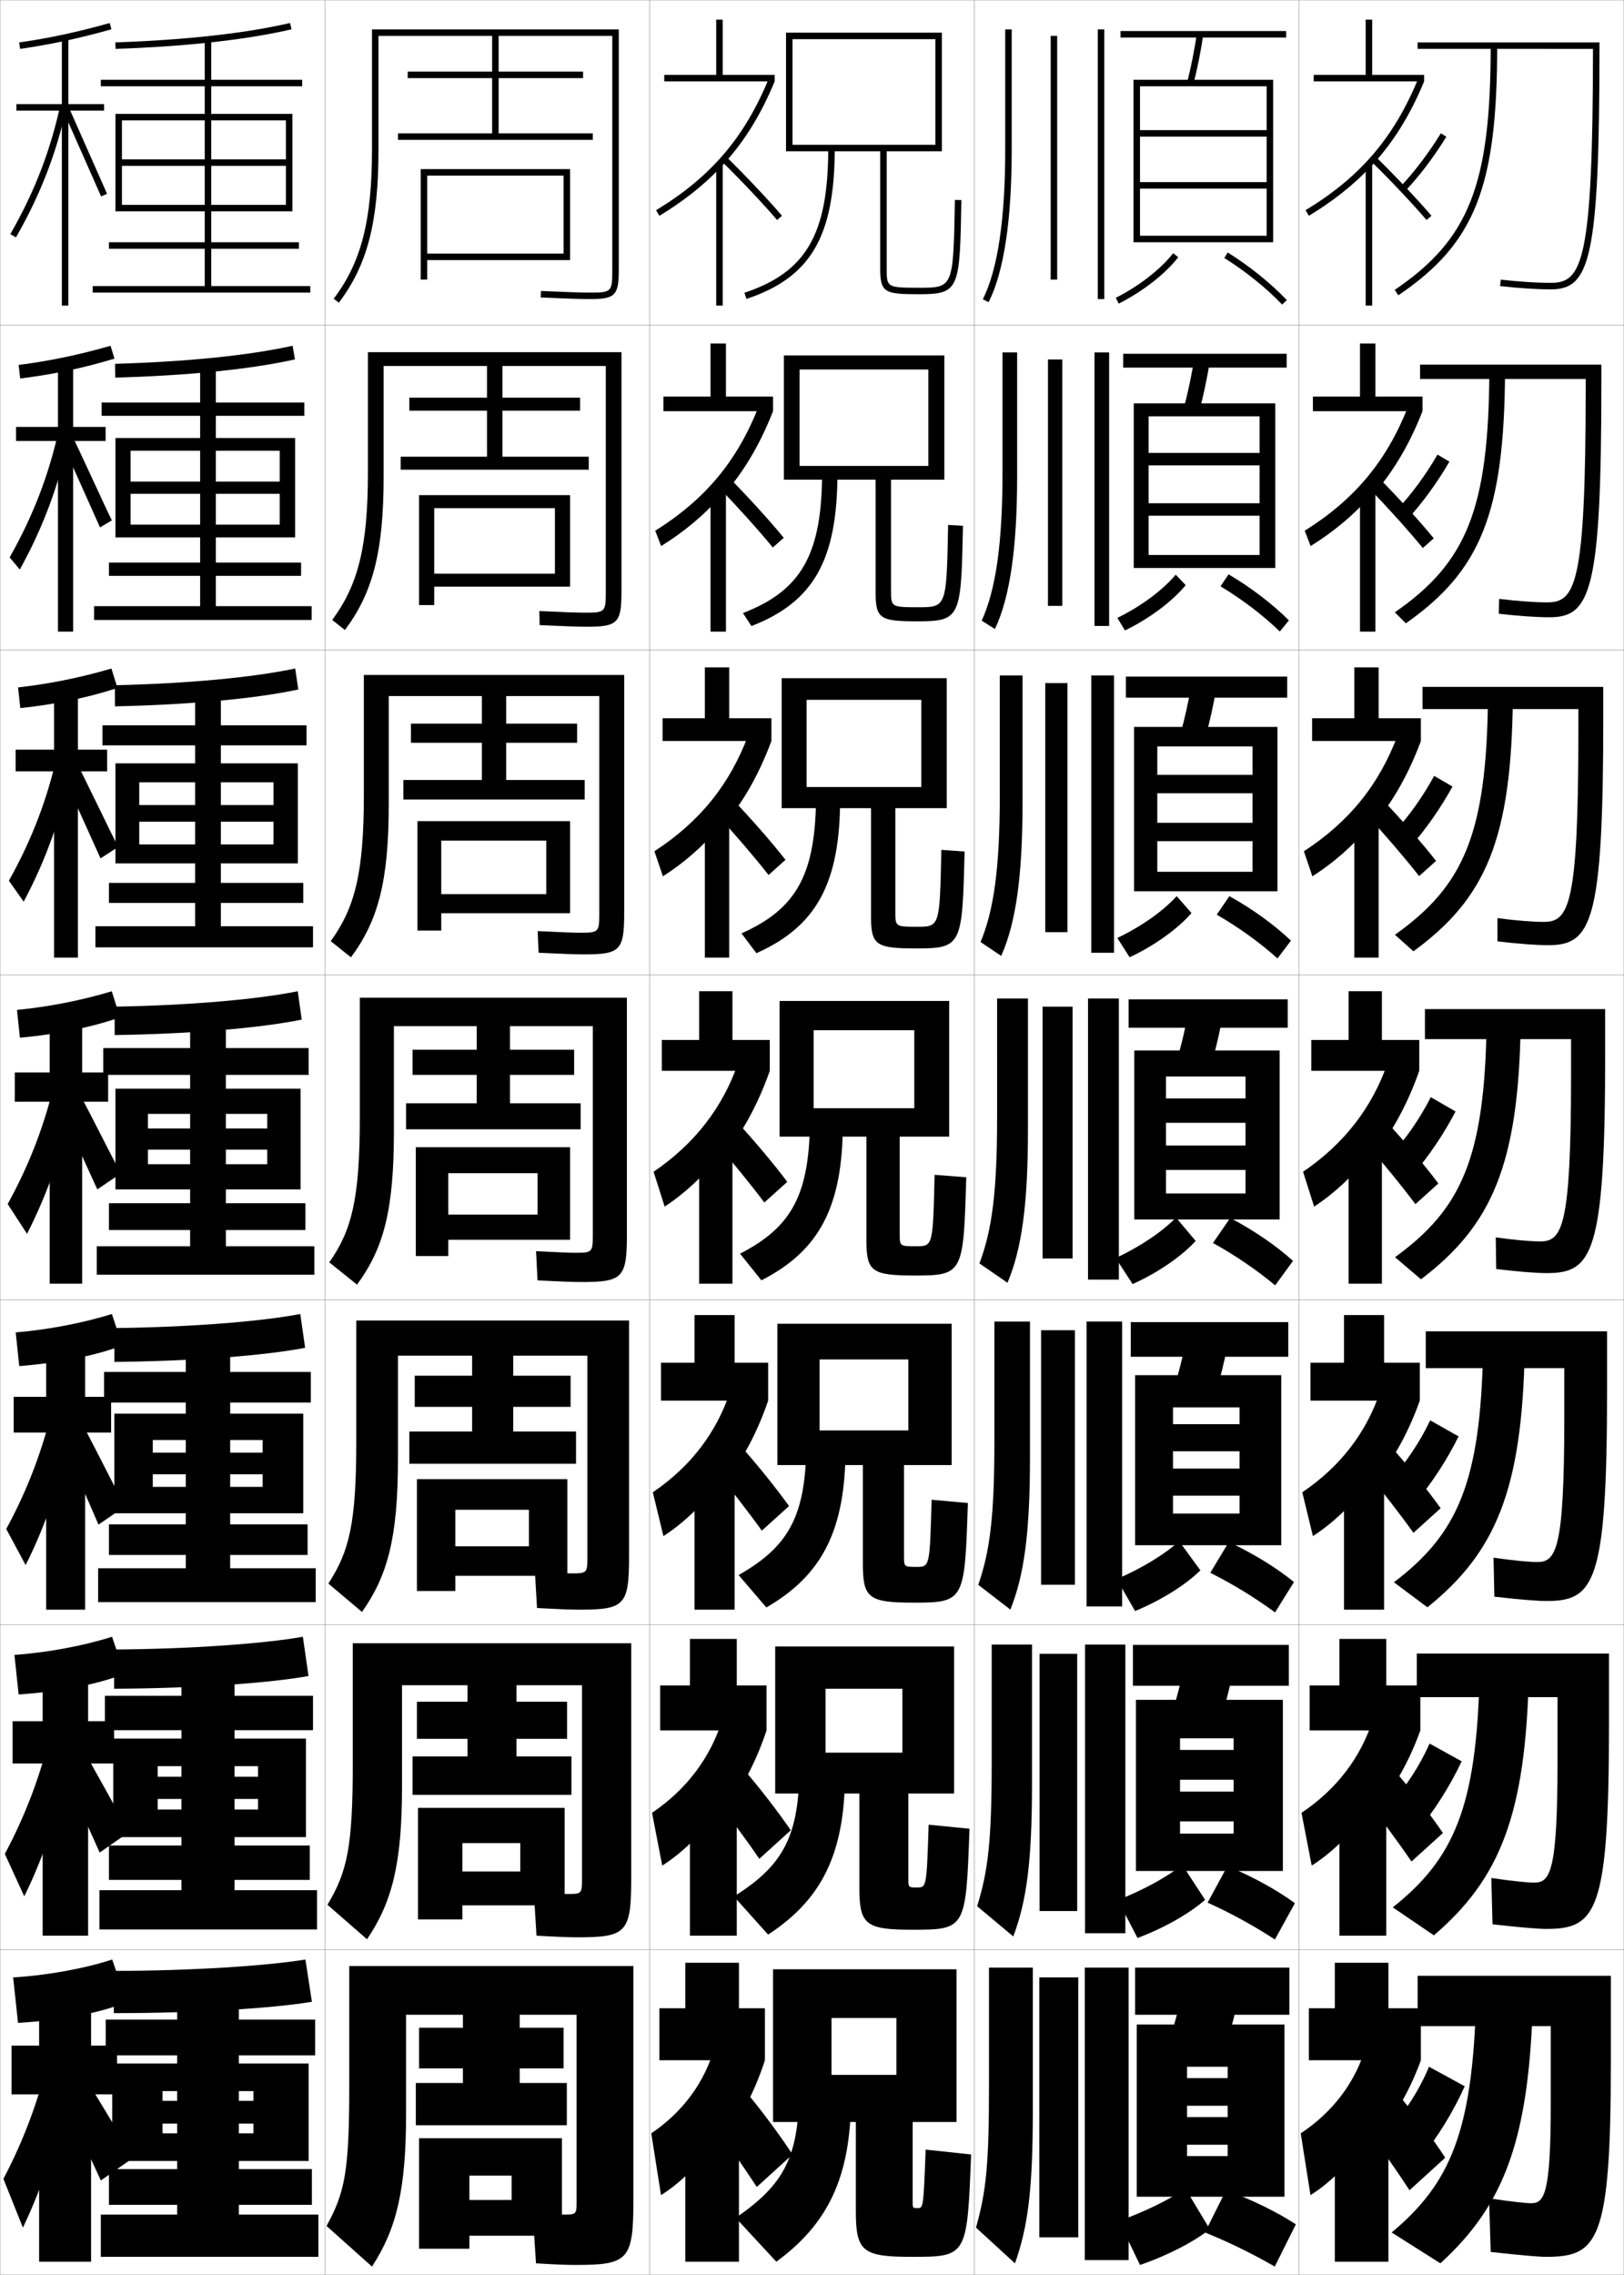 <?xml version="1.0" encoding="utf-8"?>
<!-- Generator: Adobe Illustrator 11 Build 225, SVG Export Plug-In . SVG Version: 6.0.0 Build 78)  -->
<!DOCTYPE svg PUBLIC "-//W3C//DTD SVG 1.0//EN"    "http://www.w3.org/TR/2001/REC-SVG-20010904/DTD/svg10.dtd">
<svg  xmlns="http://www.w3.org/2000/svg" xmlns:xlink="http://www.w3.org/1999/xlink" xmlns:a="http://ns.adobe.com/AdobeSVGViewerExtensions/3.0/"
	 width="500.1" height="700.1" viewBox="0 0 500.1 700.1"
	 overflow="visible" enable-background="new 0 0 500.1 700.1" xml:space="preserve">
		<g id="glyphs">
			<g>
				<rect x="0.05" y="0.05" fill="none" stroke="#999999" stroke-width="0.1" width="100" height="100"/> 
				<rect x="0.05" y="100.05" fill="none" stroke="#999999" stroke-width="0.1" width="100" height="100"/> 
				<rect x="0.05" y="200.05" fill="none" stroke="#999999" stroke-width="0.1" width="100" height="100"/> 
				<rect x="0.05" y="300.05" fill="none" stroke="#999999" stroke-width="0.1" width="100" height="100"/> 
				<rect x="0.05" y="400.05" fill="none" stroke="#999999" stroke-width="0.1" width="100" height="100"/> 
				<rect x="0.05" y="500.05" fill="none" stroke="#999999" stroke-width="0.1" width="100" height="100"/> 
				<rect x="0.05" y="600.05" fill="none" stroke="#999999" stroke-width="0.1" width="100" height="100"/> 
				<rect x="100.05" y="0.05" fill="none" stroke="#999999" stroke-width="0.1" width="100" height="100"/> 
				<rect x="100.05" y="100.05" fill="none" stroke="#999999" stroke-width="0.1" width="100" height="100"/> 
				<rect x="100.05" y="200.05" fill="none" stroke="#999999" stroke-width="0.1" width="100" height="100"/> 
				<rect x="100.05" y="300.05" fill="none" stroke="#999999" stroke-width="0.1" width="100" height="100"/> 
				<rect x="100.05" y="400.05" fill="none" stroke="#999999" stroke-width="0.1" width="100" height="100"/> 
				<rect x="100.05" y="500.05" fill="none" stroke="#999999" stroke-width="0.1" width="100" height="100"/> 
				<rect x="100.05" y="600.05" fill="none" stroke="#999999" stroke-width="0.1" width="100" height="100"/> 
				<rect x="200.05" y="0.05" fill="none" stroke="#999999" stroke-width="0.1" width="100" height="100"/> 
				<rect x="200.05" y="100.05" fill="none" stroke="#999999" stroke-width="0.1" width="100" height="100"/> 
				<rect x="200.05" y="200.05" fill="none" stroke="#999999" stroke-width="0.1" width="100" height="100"/> 
				<rect x="200.05" y="300.05" fill="none" stroke="#999999" stroke-width="0.1" width="100" height="100"/> 
				<rect x="200.05" y="400.05" fill="none" stroke="#999999" stroke-width="0.1" width="100" height="100"/> 
				<rect x="200.05" y="500.05" fill="none" stroke="#999999" stroke-width="0.1" width="100" height="100"/> 
				<rect x="200.05" y="600.05" fill="none" stroke="#999999" stroke-width="0.1" width="100" height="100"/> 
				<rect x="300.05" y="0.05" fill="none" stroke="#999999" stroke-width="0.1" width="100" height="100"/> 
				<rect x="300.05" y="100.05" fill="none" stroke="#999999" stroke-width="0.1" width="100" height="100"/> 
				<rect x="300.05" y="200.05" fill="none" stroke="#999999" stroke-width="0.1" width="100" height="100"/> 
				<rect x="300.05" y="300.05" fill="none" stroke="#999999" stroke-width="0.1" width="100" height="100"/> 
				<rect x="300.05" y="400.05" fill="none" stroke="#999999" stroke-width="0.1" width="100" height="100"/> 
				<rect x="300.05" y="500.05" fill="none" stroke="#999999" stroke-width="0.1" width="100" height="100"/> 
				<rect x="300.05" y="600.05" fill="none" stroke="#999999" stroke-width="0.1" width="100" height="100"/> 
				<rect x="400.05" y="0.05" fill="none" stroke="#999999" stroke-width="0.1" width="100" height="100"/> 
				<rect x="400.05" y="100.05" fill="none" stroke="#999999" stroke-width="0.1" width="100" height="100"/> 
				<rect x="400.05" y="200.05" fill="none" stroke="#999999" stroke-width="0.1" width="100" height="100"/> 
				<rect x="400.05" y="300.05" fill="none" stroke="#999999" stroke-width="0.1" width="100" height="100"/> 
				<rect x="400.05" y="400.05" fill="none" stroke="#999999" stroke-width="0.1" width="100" height="100"/> 
				<rect x="400.05" y="500.05" fill="none" stroke="#999999" stroke-width="0.1" width="100" height="100"/> 
				<rect x="400.05" y="600.05" fill="none" stroke="#999999" stroke-width="0.1" width="100" height="100"/> 
			</g>
			<path d="M151.55,11.05v11h-26v2h26v17h-29v2h60v-2h-29v-17h26v-2h-26v-11h35v72c0,6.804-0.196,7-7,7
				c-2.474,0-6.947-0.149-14.956-0.499l-0.088,1.998
				c8.04,0.351,12.54,0.501,15.044,0.501c7.906,0,9-1.094,9-9v-74h-76v37
				c0,21.828-3.308,34.695-11.797,45.896l1.594,1.207
				c8.781-11.585,12.203-24.792,12.203-47.104v-35H151.55z"/>
			<g>
				<path d="M149.966,112.633v9.75h-23.917v4h23.917v14.167h-26.583v4h57.917
					v-4h-26.583v-14.167h23.917v-4h-23.917v-9.75h31.833v69.5
					c0,6.214-0.21,6.417-6.417,6.417c-2.268,0-6.568-0.152-14.047-0.5l0.094,4.332
					c7.613,0.348,12.021,0.501,14.536,0.501c9.49,0,10.667-1.148,10.667-10.833
					v-73.667h-78.083v37c0,22.893-3.042,34.672-10.997,45.414l3.912,3.089
					c8.544-11.398,11.919-24.041,11.919-47.086v-34.167H149.966z"/>
				<path d="M148.383,214.216v8.5h-21.833v5.875h21.833v11.459h-24.167v6h55.833v-6h-24.167
					v-11.459h21.834v-5.875h-21.834v-8.5h28.667v67
					c0,5.624-0.223,5.833-5.833,5.833c-2.062,0-6.189-0.155-13.138-0.5l0.275,6.666
					c7.187,0.346,11.501,0.501,14.029,0.501c11.073,0,12.333-1.202,12.333-12.667
					v-73.333h-80.167v37c0,23.957-2.776,34.648-10.198,44.931l6.229,4.971
					c8.309-11.211,11.635-23.29,11.635-47.069v-33.333H148.383z"/>
				<path d="M146.8,315.8v7.25h-19.75v7.75h19.75v8.75h-21.75v8h53.75v-8h-21.75v-8.75h19.75v-7.75h-19.75v-7.25h25.5
					v64.5c0,5.035-0.236,5.25-5.25,5.25c-1.855,0-5.81-0.158-12.229-0.5l0.457,9
					c6.76,0.344,10.981,0.5,13.521,0.5c12.656,0,14-1.255,14-14.5v-73h-82.25v37
					c0,25.021-2.51,34.625-9.398,44.448l8.547,6.854
					c8.072-11.024,11.352-22.538,11.352-47.052v-32.5H146.8z"/>
			</g>
			<path d="M145.383,417.216v6.168h-17.667v9.582h17.667v7.584h-19.333v9.916h51.333
				v-9.916h-19.333v-7.584h17.667v-9.582h-17.667v-6.168h22.833v62.334
				c0,4.445-0.25,4.666-4.667,4.666c-1.65,0-5.597-0.16-11.486-0.5l0.638,11.168
				c6.333,0.341,10.462,0.5,13.014,0.5c13.908,0,15.334-1.311,15.334-16.334v-72.666h-84
				v37c0,25.436-2.131,34.018-8.6,43.965l10.365,8.736
				c7.884-11.178,11.067-22.877,11.067-47.035v-31.834H145.383z"/>
			<path d="M143.967,518.633v5.084h-15.584v11.416h15.584v5.417h-16.917v11.833h48.917
				v-11.833h-16.917v-5.417h15.584v-11.416h-15.584v-5.084h20.167v60.167
				c0,3.856-0.263,4.083-4.083,4.083c-1.444,0-5.384-0.164-10.743-0.5l0.819,13.334
				c5.906,0.339,9.943,0.5,12.507,0.5c15.16,0,16.667-1.364,16.667-18.167v-72.333h-85.75v37
				c0,25.851-1.751,33.41-7.8,43.482l12.183,10.618
				c7.696-11.33,10.784-23.216,10.784-47.018v-31.167H143.967z"/>
			<path d="M142.55,620.05v4h-13.5v12.5h13.5v4.5h-14.5v13h46.5v-13h-14.5v-4.5h13.5v-12.5h-13.5v-4h17.5v58
				c0,3.268-0.275,3.5-3.5,3.5c-1.238,0-5.172-0.168-10-0.5l1,15.5c5.479,0.337,9.424,0.5,12,0.5
				c16.411,0,18-1.419,18-20v-72h-87.5v37c0,26.266-1.372,32.803-7,43l14,12.5
				c7.509-11.482,10.5-23.555,10.5-47v-30.5H142.55z"/>
			<polygon points="131.55,78.05 131.55,80.05 175.55,80.05 175.55,52.05 
				129.55,52.05 129.55,86.05 131.55,86.05 131.55,54.05 173.55,54.05 
				173.55,78.05 "/>
			<g>
				<polygon points="175.549,180.55 175.549,152.383 129.049,152.383 129.049,186.216 
					133.716,186.216 133.716,156.383 170.883,156.383 170.883,176.55 133.716,176.55 
					133.716,180.55 "/>
				<polygon points="175.55,281.05 175.55,252.716 128.55,252.716 128.55,286.383 
					135.883,286.383 135.883,258.716 168.217,258.716 168.217,275.175 135.883,275.175 
					135.883,281.05 "/>
				<polygon points="175.55,381.55 175.55,353.05 128.05,353.05 128.05,386.55 
					138.05,386.55 138.05,361.05 165.55,361.05 165.55,373.8 138.05,373.8 
					138.05,381.55 "/>
			</g>
			<polygon points="174.716,484.966 174.716,455.216 128.383,455.216 128.383,489.634 
				140.216,489.634 140.216,464.634 162.883,464.634 162.883,475.884 140.216,475.884 
				140.216,484.966 "/>
			<polygon points="173.883,586.383 173.883,556.383 128.716,556.383 128.716,590.717 
				142.383,590.717 142.383,567.217 160.217,567.217 160.217,575.967 142.383,575.967 
				142.383,586.383 "/>
			<polygon points="173.05,688.05 173.05,658.05 129.05,658.05 129.05,692.05 
				144.55,692.05 144.55,669.55 157.55,669.55 157.55,677.05 144.55,677.05 
				144.55,688.05 "/>
			<g>
				<path d="M89.324,7.075l0.451,1.949c-13.962,3.23-32.194,5.258-54.19,6.024
					l-0.07-1.998C57.383,12.288,75.487,10.278,89.324,7.075z"/>
				<polygon points="65.05,88.05 65.05,76.55 92.05,76.55 92.05,74.55 
					65.05,74.55 65.05,26.55 93.05,26.55 93.05,24.55 65.05,24.55 
					65.05,12.05 63.05,12.05 63.05,24.55 31.05,24.55 31.05,26.55 
					63.05,26.55 63.05,74.55 33.55,74.55 33.55,76.55 63.05,76.55 
					63.05,88.05 28.55,88.05 28.55,90.05 95.55,90.05 95.55,88.05 "/>
				<polygon points="37.55,63.05 37.55,65.05 90.05,65.05 90.05,35.05 
					35.55,35.05 35.55,65.05 37.55,65.05 37.55,37.05 88.05,37.05 
					88.05,49.05 37.55,49.05 37.55,51.05 88.05,51.05 88.05,63.05 "/>
			</g>
			<g>
				<g>
					<path d="M90.111,106.404l0.71,4.208c-13.583,3.021-32.65,4.965-55.326,5.604
						l-0.059-4.249C57.579,111.331,76.637,109.395,90.111,106.404z"/>
					<polygon points="92.716,177.216 92.716,173.133 66.466,173.133 66.466,127.966 
						93.716,127.966 93.716,123.883 66.466,123.883 66.466,112.549 61.633,112.549 
						61.633,123.883 31.3,123.883 31.3,127.966 61.633,127.966 61.633,173.133 
						33.549,173.133 33.549,177.216 61.633,177.216 61.633,186.549 28.966,186.549 
						28.966,190.8 95.966,190.8 95.966,186.549 66.466,186.549 66.466,177.216 "/>
					<polygon points="40.216,161.466 40.216,165.383 90.883,165.383 90.883,134.8 
						35.55,134.8 35.55,165.383 40.216,165.383 40.216,138.716 86.133,138.716 
						86.133,148.216 40.216,148.216 40.216,151.966 86.133,151.966 86.133,161.466 "/>
				</g>
				<g>
					<path d="M90.899,205.733l0.968,6.466c-13.203,2.811-33.105,4.672-56.461,5.184
						l-0.047-6.5C57.775,210.375,77.787,208.513,90.899,205.733z"/>
					<polygon points="93.383,277.883 93.383,271.716 68.008,271.716 68.008,229.383 
						94.383,229.383 94.383,223.216 68.008,223.216 68.008,213.05 60.091,213.05 
						60.091,223.216 31.55,223.216 31.55,229.383 60.091,229.383 60.091,271.716 
						33.55,271.716 33.55,277.883 60.091,277.883 60.091,285.05 29.383,285.05 
						29.383,291.55 96.383,291.55 96.383,285.05 68.008,285.05 68.008,277.883 "/>
					<polygon points="42.883,259.883 42.883,265.717 91.716,265.717 91.716,234.925 
						35.55,234.925 35.55,265.717 42.883,265.717 42.883,240.758 84.216,240.758 
						84.216,247.758 42.883,247.758 42.883,252.883 84.216,252.883 84.216,259.883 "/>
				</g>
				<g>
					<path d="M91.687,305.062l1.227,8.725c-12.823,2.601-33.561,4.379-57.596,4.763
						l-0.035-8.75C57.972,309.419,78.938,307.63,91.687,305.062z"/>
					<polygon points="94.05,378.55 94.05,370.3 69.55,370.3 69.55,330.8 
						95.05,330.8 95.05,322.55 69.55,322.55 69.55,313.55 58.55,313.55 
						58.55,322.55 31.8,322.55 31.8,330.8 58.55,330.8 58.55,370.3 
						33.55,370.3 33.55,378.55 58.55,378.55 58.55,383.55 29.8,383.55 
						29.8,392.3 96.8,392.3 96.8,383.55 69.55,383.55 69.55,378.55 "/>
					<polygon points="45.55,358.3 45.55,366.05 92.55,366.05 92.55,335.05 
						35.55,335.05 35.55,366.05 45.55,366.05 45.55,342.8 82.3,342.8 
						82.3,347.3 45.55,347.3 45.55,353.8 82.3,353.8 82.3,358.3 "/>
				</g>
				<g>
					<path d="M92.475,404.392l1.484,10.4c-12.443,2.391-34.017,4.086-58.73,4.342
						l-0.023-10.418C58.168,408.462,80.088,406.747,92.475,404.392z"/>
					<polygon points="94.717,478.55 94.717,469.134 70.883,469.134 70.883,431.634 
						95.717,431.634 95.717,422.216 70.883,422.216 70.883,414.05 57.217,414.05 
						57.217,422.216 32.05,422.216 32.05,431.634 57.217,431.634 57.217,469.134 
						33.55,469.134 33.55,478.55 57.217,478.55 57.217,482.634 30.217,482.634 
						30.217,493.05 97.217,493.05 97.217,482.634 70.883,482.634 70.883,478.55 "/>
					<polygon points="47.05,457.591 47.05,465.716 93.383,465.716 93.383,435.05 
						35.217,435.05 35.217,465.716 47.05,465.716 47.05,443.175 80.883,443.175 
						80.883,447.05 47.05,447.05 47.05,453.716 80.883,453.716 80.883,457.591 "/>
				</g>
				<g>
					<path d="M93.262,503.721l1.742,12.075c-12.063,2.181-34.472,3.793-59.865,3.921
						l-0.012-12.084C58.364,507.506,81.238,505.863,93.262,503.721z"/>
					<polygon points="95.383,578.55 95.383,567.967 72.216,567.967 72.216,532.467 
						96.383,532.467 96.383,521.883 72.216,521.883 72.216,514.55 55.883,514.55 
						55.883,521.883 32.3,521.883 32.3,532.467 55.883,532.467 55.883,567.967 
						33.55,567.967 33.55,578.55 55.883,578.55 55.883,581.717 30.633,581.717 
						30.633,593.8 97.633,593.8 97.633,581.717 72.216,581.717 72.216,578.55 "/>
					<polygon points="48.55,556.883 48.55,565.383 94.217,565.383 94.217,535.05 
						34.883,535.05 34.883,565.383 48.55,565.383 48.55,543.55 79.466,543.55 
						79.466,546.8 48.55,546.8 48.55,553.633 79.466,553.633 79.466,556.883 "/>
				</g>
			</g>
			<g>
				<path d="M94.05,603.05c-11.662,1.931-35.49,3.5-59,3.5v13c26.073,0,49.316-1.529,61-3.5
					L94.05,603.05z"/>
				<polygon points="96.05,678.55 96.05,667.55 73.55,667.55 73.55,632.55 
					97.05,632.55 97.05,621.55 73.55,621.55 73.55,615.05 54.55,615.05 
					54.55,621.55 32.55,621.55 32.55,632.55 54.55,632.55 54.55,667.55 
					33.55,667.55 33.55,678.55 54.55,678.55 54.55,681.55 31.05,681.55 
					31.05,694.55 98.05,694.55 98.05,681.55 73.55,681.55 73.55,678.55 "/>
				<polygon points="78.05,653.55 78.05,656.55 50.05,656.55 50.05,665.05 
					95.05,665.05 95.05,635.05 34.55,635.05 34.55,665.05 50.05,665.05 
					50.05,643.55 78.05,643.55 78.05,646.55 50.05,646.55 50.05,653.55 "/>
			</g>
			<g>
				<g>
					<polygon points="222.55,23.05 222.55,6.05 220.55,6.05 220.55,23.05 
						204.55,23.05 204.55,25.05 238.55,25.05 238.55,23.05 "/>
					<path d="M221.55,51.879c7.118-7.418,12.557-16.081,17-26.829l-1.848-0.764
						c-7.502,18.143-17.87,30.228-34.671,40.408l1.037,1.711
						C210.31,62.018,216.371,57.275,221.55,51.879L221.55,51.879z"/>
					<path d="M222.351,49.765c5.809,5.682,12.616,12.89,16.939,17.936l1.52-1.301
						c-4.358-5.086-11.214-12.346-17.061-18.064L222.351,49.765z"/>
					<rect x="220.55" y="50.05" width="2" height="44"/> 
				</g>
				<g>
					<polygon points="223.549,122.05 223.549,105.716 218.799,105.716 218.799,122.05 
						204.299,122.05 204.299,126.549 238.049,126.549 238.049,122.05 "/>
					<path d="M221.356,153.904c7.036-7.572,12.432-16.49,16.693-27.355l-4.489-1.292
						c-6.579,16.627-16.348,28.407-31.783,38.077l1.827,4.712
						c6.875-4.262,12.894-9.265,17.752-14.701V153.904z"/>
					<path d="M221.533,150.214c5.619,5.775,12.219,13.108,16.45,18.279l3.367-2.986
						c-4.276-5.227-10.913-12.521-16.634-18.304L221.533,150.214z"/>
					<rect x="218.799" y="150.383" width="4.75" height="44"/> 
				</g>
				<g>
					<polygon points="224.55,221.05 224.55,205.383 217.05,205.383 217.05,221.05 
						204.05,221.05 204.05,228.05 237.55,228.05 237.55,221.05 "/>
					<path d="M221.163,255.93c6.955-7.725,12.307-16.898,16.387-27.88l-7.13-1.82
						c-5.656,15.112-14.826,26.587-28.896,35.746l2.617,7.713
						c6.508-4.137,12.485-9.4,17.022-14.876V255.93z"/>
					<path d="M220.716,250.664c5.429,5.868,11.823,13.327,15.96,18.623l5.213-4.671
						c-4.194-5.369-10.611-12.697-16.207-18.543L220.716,250.664z"/>
					<rect x="217.05" y="250.717" width="7.5" height="44"/> 
				</g>
				<g>
					<polygon points="225.55,320.05 225.55,305.05 215.3,305.05 215.3,320.05 
						203.8,320.05 203.8,329.55 237.05,329.55 237.05,320.05 "/>
					<path d="M220.97,357.956c6.873-7.879,12.182-17.308,16.08-28.406l-9.771-2.349
						c-4.732,13.597-13.303,24.768-26.008,33.415l3.407,10.715
						c6.141-4.012,12.076-9.536,16.292-15.051V357.956z"/>
					<path d="M219.899,351.114c5.238,5.961,11.426,13.545,15.471,18.967l7.06-6.356
						c-4.111-5.51-10.31-12.872-15.78-18.782L219.899,351.114z"/>
					<rect x="215.3" y="351.05" width="10.25" height="44"/> 
				</g>
				<g>
					<polygon points="226.216,419.383 226.216,404.717 213.883,404.717 213.883,419.383 
						203.549,419.383 203.549,431.05 236.549,431.05 236.549,419.383 "/>
					<path d="M220.33,459.82c6.982-7.982,12.414-17.621,16.22-28.771l-11.681-2.899
						c-4.162,12.655-12.136,23.163-23.838,31.11l3.271,13.477
						c5.95-3.808,12.031-9.572,16.028-15.034V459.82z"/>
					<path d="M219.616,451.759c5.047,6.055,11.028,13.764,14.98,19.312l8.374-7.571
						c-4.03-5.65-10.008-13.047-15.354-19.021L219.616,451.759z"/>
					<rect x="213.883" y="451.383" width="12.333" height="44"/> 
				</g>
				<g>
					<polygon points="226.883,518.717 226.883,504.383 212.466,504.383 212.466,518.717 
						203.3,518.717 203.3,532.55 236.05,532.55 236.05,518.717 "/>
					<path d="M219.69,561.686c7.09-8.087,12.646-17.936,16.36-29.136l-13.59-3.449
						c-3.592,11.713-10.968,21.557-21.669,28.805l3.136,16.238
						c5.76-3.604,11.986-9.607,15.764-15.017V561.686z"/>
					<path d="M219.333,552.404c4.857,6.148,10.631,13.982,14.49,19.656l9.687-8.786
						c-3.947-5.791-9.706-13.223-14.927-19.261L219.333,552.404z"/>
					<rect x="212.466" y="551.717" width="14.417" height="44"/> 
				</g>
				<g>
					<polygon points="235.55,634.05 235.55,618.05 227.55,618.05 227.55,604.05 
						211.05,604.05 211.05,618.05 203.05,618.05 203.05,634.05 "/>
					<path d="M219.05,663.55c7.199-8.19,12.878-18.249,16.5-29.5l-15.5-4
						c-3.021,10.771-9.801,19.952-19.5,26.5l3,19c5.569-3.399,11.94-9.644,15.5-15V663.55z"
						/>
					<path d="M219.05,653.05c4.666,6.241,10.233,14.201,14,20l11-10
						c-3.865-5.933-9.404-13.398-14.5-19.5L219.05,653.05z"/>
					<rect x="211.05" y="652.05" width="16.5" height="44"/> 
				</g>
			</g>
			<g>
				<path d="M263.55,653.05v27.5c0,12.274,2.07,14,17,14c17.246,0,17.272-0.008,18.5-31.5l-14-1.5
					c-0.682,17.955-0.719,18-2.5,18c-1.469,0-1.5-0.026-1.5-2v-24.5h13.5v-47h-56.5v47h18v-32h20v17.5h-20v14.5
					H263.55z"/>
				<path d="M246.05,643.05c0,20.729-4.611,29.286-19.5,39.5l12.512,13.5
					c15.832-11.577,22.988-26.013,22.988-50.5L246.05,643.05z"/>
			</g>
			<g>
				<path d="M264.633,551.967v28.916c0,11.433,1.896,13,16.333,13
					c16.453,0,16.479-0.279,17.584-31.08l-12.584-1.25
					c-0.619,19.299-0.65,19.33-3.582,19.33c-2.642,0-2.668-0.026-2.668-2.667
					v-26.249h14.084v-45.251h-55.083v45.251h15.5v-32.251h23.667v19.667h-23.667
					v12.584H264.633z"/>
				<path d="M246.172,543.3c0,21.697-4.875,30.771-20.175,40.342l10.532,11.732
					c16.496-10.749,23.688-24.877,23.688-49.824L246.172,543.3z"/>
			</g>
			<g>
				<path d="M265.717,450.883v30.334c0,10.591,1.723,12,15.666,12
					c15.659,0,15.687-0.551,16.667-30.661l-11.167-1
					c-0.558,20.643-0.583,20.661-4.665,20.661c-3.815,0-3.835-0.026-3.835-3.334v-28
					h14.667v-43.5h-53.667v43.5h13v-32.5h27.334v21.834h-27.334v10.666H265.717z"/>
				<path d="M248.294,443.55c0,22.665-5.137,32.256-20.85,41.184l8.552,9.966
					c17.16-9.921,24.386-23.741,24.386-49.149L248.294,443.55z"/>
			</g>
			<g>
				<g>
					<path d="M271.05,46.55v36c0,7.555,1.355,8,12,8c12.483,0,12.513-1.637,13-28.982
						l-2-0.035c-0.481,27.018-0.481,27.018-11,27.018c-10,0-10-0.112-10-6v-36h17v-36.5h-48v36.5h2
						v-34.5h44v32.5h-44v2H271.05z"/>
					<path d="M255.05,45.55c0,26.537-6.756,38.195-25.816,44.552l0.633,1.896
						c19.816-6.607,27.184-19.196,27.184-46.448H255.05z"/>
				</g>
				<g>
					<path d="M269.633,147.633v34.583c0,8.286,1.42,9,13,9
						c13.277,0,13.307-1.365,13.917-29.402l-4.584-0.273
						c-0.486,25.34-0.492,25.342-9.249,25.342c-8.329,0-8.334-0.083-8.334-5.333
						v-33.917h16.417v-38.25h-49.417v38.25h4.833v-33.917h39.667v29.667h-39.667v4.25H269.633z
						"/>
					<path d="M253.172,144.966c0,25.569-6.304,36.71-24.386,43.71l2.613,3.997
						c19.152-7.436,26.484-20.333,26.484-47.124L253.172,144.966z"/>
				</g>
				<g>
					<path d="M268.217,248.716v33.167c0,9.018,1.484,10,14,10
						c14.071,0,14.099-1.094,14.833-29.822l-7.167-0.512
						c-0.491,23.664-0.504,23.667-7.498,23.667c-6.659,0-6.668-0.055-6.668-4.667
						v-31.833h15.833v-40h-50.833v40h7.667v-33.333h35.333v26.833h-35.333v6.5H268.217z"/>
					<path d="M251.295,244.383c0,24.601-5.853,35.225-22.956,42.867l4.592,6.099
						c18.489-8.265,25.786-21.469,25.786-47.799L251.295,244.383z"/>
				</g>
				<g>
					<path d="M266.8,349.8v31.75c0,9.749,1.549,11,15,11c14.865,0,14.893-0.822,15.75-30.241
						l-9.75-0.75c-0.496,21.986-0.516,21.991-5.748,21.991c-4.988,0-5.002-0.026-5.002-4
						v-29.75h15.25v-41.75h-52.25v41.75h10.5v-32.75h31v24h-31v8.75H266.8z"/>
					<path d="M249.417,343.8c0,23.633-5.4,33.74-21.525,42.025l6.572,8.199
						c17.824-9.093,25.086-22.605,25.086-48.475L249.417,343.8z"/>
				</g>
			</g>
			<g>
				<rect x="345.05" y="9.55" width="51" height="2"/> 
				<path d="M365.581,25.302l1.938,0.496c1.211-4.732,2.199-9.671,3.02-15.099
					l-1.977-0.299C367.75,15.761,366.775,20.635,365.581,25.302z"/>
				<polygon points="390.05,40.05 351.05,40.05 351.05,42.05 390.05,42.05 
					390.05,56.05 351.05,56.05 351.05,58.05 390.05,58.05 390.05,72.55 
					351.05,72.55 351.05,74.55 392.05,74.55 392.05,24.55 349.05,24.55 
					349.05,74.55 351.05,74.55 351.05,26.55 390.05,26.55 "/>
				<path d="M343.599,91.657l0.902,1.785c7.422-3.752,14.276-9.088,18.336-14.276
					l-1.574-1.232C357.374,82.901,350.771,88.032,343.599,91.657z"/>
				<path d="M377.018,79.396c6.663,4.188,12.987,9.282,17.808,14.343l1.449-1.379
					c-4.932-5.178-11.393-10.383-18.192-14.657L377.018,79.396z"/>
			</g>
			<g>
				<rect x="345.883" y="108.883" width="50.333" height="4.25"/> 
				<path d="M369.273,126.673c1.331-4.928,2.428-10.103,3.35-15.833l-4.813-0.749
					c-0.915,5.673-2,10.794-3.317,15.667L369.273,126.673z"/>
				<polygon points="387.883,139.383 353.716,139.383 353.716,143.216 387.883,143.216 
					387.883,154.883 353.716,154.883 353.716,158.716 387.883,158.716 387.883,170.8 
					353.716,170.8 353.716,174.799 392.716,174.799 392.716,124.133 349.133,124.133 
					349.133,174.799 353.716,174.799 353.716,128.133 387.883,128.133 "/>
				<path d="M344.087,190.161l2.342,3.861c7.549-3.672,14.553-8.912,18.696-13.943
					l-3.067-3.217C358.049,181.621,351.382,186.582,344.087,190.161z"/>
				<path d="M375.853,180.443c6.688,4.029,13.188,8.98,18.257,13.908l2.797-3.428
					c-4.986-4.995-11.61-10.056-18.576-14.175L375.853,180.443z"/>
			</g>
			<g>
				<rect x="346.717" y="208.217" width="49.666" height="6.5"/> 
				<path d="M371.029,227.549c1.451-5.124,2.656-10.536,3.68-16.566l-7.651-1.199
					c-1.018,5.985-2.213,11.354-3.653,16.434L371.029,227.549z"/>
				<polygon points="385.716,238.466 356.383,238.466 356.383,244.133 385.716,244.133 
					385.716,253.216 356.383,253.216 356.383,258.883 385.716,258.883 385.716,268.3 
					356.383,268.3 356.383,274.3 393.383,274.3 393.383,223.717 349.217,223.717 
					349.217,274.3 356.383,274.3 356.383,229.716 385.716,229.716 "/>
				<path d="M344.075,288.664l3.782,5.938c7.675-3.591,14.829-8.736,19.057-13.61
					l-4.562-5.202C358.225,280.341,351.493,285.131,344.075,288.664z"/>
				<path d="M374.688,281.489c6.713,3.87,13.388,8.679,18.707,13.474l4.145-5.477
					c-5.041-4.812-11.829-9.729-18.96-13.693L374.688,281.489z"/>
			</g>
			<g>
				<g>
					<rect x="347.55" y="307.55" width="49" height="8.75"/> 
					<path d="M372.784,328.424c1.572-5.319,2.885-10.968,4.01-17.3l-10.488-1.648
						c-1.121,6.297-2.427,11.913-3.99,17.2L372.784,328.424z"/>
					<polygon points="383.55,338.05 359.05,338.05 359.05,345.55 383.55,345.55 
						383.55,352.55 359.05,352.55 359.05,360.05 383.55,360.05 383.55,367.3 
						359.05,367.3 359.05,375.3 394.05,375.3 394.05,323.3 349.3,323.3 
						349.3,375.3 359.05,375.3 359.05,331.3 383.55,331.3 "/>
					<path d="M343.563,387.167l5.223,8.015c7.801-3.511,15.105-8.56,19.416-13.276
						l-6.055-7.187C357.899,379.062,351.104,383.681,343.563,387.167z"/>
					<path d="M373.522,382.535c6.738,3.711,13.588,8.377,19.156,13.039l5.492-7.526
						c-5.096-4.629-12.047-9.402-19.344-13.211L373.522,382.535z"/>
				</g>
				<g>
					<rect x="348.216" y="406.884" width="48.5" height="10.666"/> 
					<path d="M374.206,429.3c1.692-5.516,3.113-11.4,4.34-18.033l-12.658-2.1
						c-1.225,6.609-2.641,12.473-4.328,17.967L374.206,429.3z"/>
					<polygon points="381.716,438.3 361.216,438.3 361.216,446.634 381.716,446.634 
						381.716,451.966 361.216,451.966 361.216,460.3 381.716,460.3 381.716,465.8 
						361.216,465.8 361.216,475.55 394.55,475.55 394.55,423.216 349.55,423.216 
						349.55,475.55 361.216,475.55 361.216,433.134 381.716,433.134 "/>
					<path d="M343.892,485.962l5.648,9.842c8.064-3.317,15.644-8.108,20.111-12.518
						l-6.537-8.957C358.675,478.327,351.69,482.63,343.892,485.962z"/>
					<path d="M372.698,484.04c6.887,3.435,14.029,7.811,19.938,12.193l5.828-9.352
						c-5.242-4.299-12.475-8.775-20.062-12.307L372.698,484.04z"/>
				</g>
				<g>
					<rect x="348.883" y="506.217" width="48" height="12.583"/> 
					<path d="M375.628,530.175c1.812-5.712,3.342-11.833,4.67-18.767l-14.829-2.55
						c-1.327,6.923-2.854,13.033-4.664,18.733L375.628,530.175z"/>
					<polygon points="379.883,538.55 363.383,538.55 363.383,547.717 379.883,547.717 
						379.883,551.383 363.383,551.383 363.383,560.55 379.883,560.55 379.883,564.3 
						363.383,564.3 363.383,575.8 395.05,575.8 395.05,523.133 349.8,523.133 
						349.8,575.8 363.383,575.8 363.383,534.967 379.883,534.967 "/>
					<path d="M344.221,584.756l6.074,11.671c8.326-3.125,16.181-7.658,20.806-11.759
						l-7.019-10.729C359.449,577.592,352.276,581.58,344.221,584.756z"/>
					<path d="M371.874,585.545c7.036,3.158,14.471,7.244,20.719,11.347l6.164-11.176
						c-5.388-3.968-12.903-8.149-20.781-11.403L371.874,585.545z"/>
				</g>
			</g>
			<g>
				<rect x="349.55" y="605.55" width="47.5" height="14.5"/> 
				<path d="M377.05,631.05c1.933-5.907,3.57-12.265,5-19.5l-17-3
					c-1.43,7.235-3.067,13.593-5,19.5L377.05,631.05z"/>
				<polygon points="395.55,676.05 395.55,623.05 350.05,623.05 350.05,676.05 
					365.55,676.05 365.55,636.05 378.05,636.05 378.05,639.55 365.55,639.55 
					365.55,648.05 378.05,648.05 378.05,651.55 365.55,651.55 365.55,660.05 
					378.05,660.05 378.05,663.55 365.55,663.55 365.55,676.05 "/>
				<path d="M344.55,683.55l6.5,13.5c8.588-2.933,16.718-7.208,21.5-11l-7.5-12.5
					C360.224,676.857,352.862,680.529,344.55,683.55z"/>
				<path d="M371.05,687.05c7.185,2.882,14.912,6.678,21.5,10.5l6.5-13
					c-5.534-3.637-13.331-7.522-21.5-10.5L371.05,687.05z"/>
			</g>
			<g>
				<path d="M309.55,9.05v37c0,21.46-2.319,36.953-6.894,46.051l1.787,0.898
					c4.716-9.379,7.106-25.175,7.106-46.949v-37H309.55z"/>
				<rect x="323.55" y="11.05" width="2" height="75"/> 
				<rect x="338.05" y="9.05" width="2" height="83"/> 
			</g>
			<g>
				<g>
					<path d="M308.716,145.383c0,21.938-2.08,36.199-6.411,45.626l4.073,2.582
						c4.591-9.674,6.839-24.724,6.839-46.958v-38.167h-4.501V145.383z"/>
					<rect x="322.717" y="110.633" width="4.416" height="75.833"/> 
					<rect x="337.05" y="108.466" width="4.5" height="84.167"/> 
				</g>
				<g>
					<path d="M307.883,244.716c0,22.415-1.841,35.444-5.929,45.201l6.358,4.266
						c4.466-9.969,6.571-24.273,6.571-46.966v-39.333h-7.001V244.716z"/>
					<rect x="321.884" y="210.216" width="6.832" height="76.667"/> 
					<rect x="336.05" y="207.883" width="7" height="85.334"/> 
				</g>
				<g>
					<path d="M307.05,344.05c0,22.893-1.602,34.689-5.447,44.775l8.645,5.949
						c4.34-10.264,6.303-23.822,6.303-46.975v-40.5h-9.5V344.05z"/>
					<rect x="321.05" y="309.8" width="9.25" height="77.5"/> 
					<rect x="335.05" y="307.3" width="9.5" height="86.5"/> 
				</g>
				<g>
					<path d="M306.216,443.384c0,23.369-1.361,33.935-4.965,44.35l9.889,7.633
						c4.215-10.559,6.035-23.371,6.035-46.982v-41.668h-10.959V443.384z"/>
					<rect x="320.591" y="409.384" width="10.418" height="78.332"/> 
					<rect x="334.591" y="406.716" width="10.959" height="87.668"/> 
				</g>
				<g>
					<path d="M305.383,542.717c0,23.848-1.122,33.181-4.482,43.925l11.132,9.316
						c4.09-10.854,5.768-22.921,5.768-46.991v-42.834h-12.417V542.717z"/>
					<rect x="320.133" y="508.967" width="11.584" height="79.166"/> 
					<rect x="334.133" y="506.133" width="12.417" height="88.834"/> 
				</g>
			</g>
			<g>
				<path d="M304.55,642.05c0,24.325-0.883,32.427-4,43.5l12,11c3.965-11.149,5.5-22.47,5.5-47
					v-44h-13.5V642.05z"/>
				<rect x="320.05" y="608.55" width="12" height="80"/> 
				<rect x="334.05" y="605.55" width="13.5" height="90"/> 
			</g>
			<g>
				<g>
					<polygon points="422.55,23.05 422.55,6.05 420.55,6.05 420.55,23.05 
						404.55,23.05 404.55,25.05 438.55,25.05 438.55,23.05 "/>
					<path d="M421.55,51.879c7.118-7.418,12.557-16.081,17-26.829l-1.848-0.764
						c-7.502,18.143-17.87,30.228-34.671,40.408l1.037,1.711
						C410.31,62.018,416.371,57.275,421.55,51.879L421.55,51.879z"/>
					<path d="M422.351,49.765c5.809,5.682,12.616,12.89,16.939,17.936l1.52-1.301
						c-4.358-5.086-11.214-12.346-17.061-18.064L422.351,49.765z"/>
					<rect x="420.55" y="50.05" width="2" height="44"/> 
					<path d="M431.325,57.36l1.449,1.379c4.317-4.542,8.802-10.46,12.627-16.665
						l-1.703-1.049C439.944,47.115,435.55,52.917,431.325,57.36z"/>
				</g>
				<g>
					<polygon points="423.55,122.05 423.55,105.716 418.8,105.716 418.8,122.05 
						404.3,122.05 404.3,126.549 438.05,126.549 438.05,122.05 "/>
					<path d="M421.356,153.904c7.036-7.572,12.432-16.49,16.693-27.355l-4.489-1.292
						c-6.578,16.627-16.348,28.407-31.783,38.077l1.827,4.712
						c6.875-4.262,12.895-9.265,17.752-14.701V153.904z"/>
					<path d="M421.7,150.381c5.618,5.775,12.219,13.108,16.45,18.279l3.365-2.986
						c-4.275-5.228-10.912-12.521-16.634-18.304L421.7,150.381z"/>
					<rect x="418.8" y="150.383" width="4.75" height="44"/> 
					<path d="M430.355,156.683l3.215,2.942c4.47-4.854,8.999-11.078,12.772-17.555
						l-3.676-2.166C439.067,146.118,434.672,152.113,430.355,156.683z"/>
				</g>
				<g>
					<polygon points="424.55,221.05 424.55,205.383 417.05,205.383 417.05,221.05 
						404.05,221.05 404.05,228.05 437.55,228.05 437.55,221.05 "/>
					<path d="M421.163,255.93c6.955-7.725,12.307-16.898,16.387-27.88l-7.13-1.82
						c-5.656,15.112-14.825,26.587-28.896,35.746l2.617,7.713
						c6.507-4.137,12.484-9.4,17.021-14.876V255.93z"/>
					<path d="M421.05,250.998c5.429,5.868,11.822,13.327,15.96,18.623l5.213-4.671
						c-4.193-5.368-10.61-12.696-16.207-18.542L421.05,250.998z"/>
					<rect x="417.05" y="250.717" width="7.5" height="44"/> 
					<path d="M429.387,256.005l4.979,4.504c4.622-5.165,9.197-11.694,12.918-18.443
						l-5.648-3.283C438.191,245.121,433.795,251.311,429.387,256.005z"/>
				</g>
				<g>
					<polygon points="425.55,320.05 425.55,305.05 415.3,305.05 415.3,320.05 
						403.8,320.05 403.8,329.55 437.05,329.55 437.05,320.05 "/>
					<path d="M420.97,357.956c6.873-7.879,12.182-17.308,16.08-28.406l-9.771-2.349
						c-4.732,13.597-13.303,24.768-26.008,33.415l3.407,10.715
						c6.141-4.012,12.076-9.536,16.292-15.051V357.956z"/>
					<path d="M420.399,351.614c5.238,5.961,11.426,13.545,15.471,18.967l7.06-6.356
						c-4.111-5.51-10.31-12.872-15.78-18.782L420.399,351.614z"/>
					<rect x="415.3" y="351.05" width="10.25" height="44"/> 
					<path d="M428.418,355.328l6.744,6.066c4.774-5.477,9.396-12.312,13.063-19.333
						l-7.621-4.4C437.315,344.123,432.917,350.508,428.418,355.328z"/>
				</g>
				<g>
					<polygon points="426.217,419.383 426.217,404.717 413.883,404.717 413.883,419.383 
						403.55,419.383 403.55,431.05 437.216,431.05 437.216,419.383 "/>
					<path d="M420.329,459.82c7.345-8.056,12.966-17.708,16.887-28.771l-12.181-2.899
						c-4.204,12.649-12.237,23.163-24.005,31.11l3.271,13.477
						c5.95-3.808,12.03-9.572,16.027-15.034V459.82z"/>
					<path d="M420.283,452.426c5.047,6.055,11.028,13.764,14.979,19.312l8.373-7.571
						c-4.028-5.65-10.008-13.048-15.353-19.021L420.283,452.426z"/>
					<rect x="413.883" y="451.383" width="12.334" height="44"/> 
					<path d="M428.295,455.235l7.663,7.044c4.926-5.788,9.593-12.928,13.209-20.222
						l-8.748-4.934C437.285,443.71,432.886,450.289,428.295,455.235z"/>
				</g>
				<g>
					<polygon points="426.883,518.717 426.883,504.383 412.467,504.383 412.467,518.717 
						403.3,518.717 403.3,532.55 437.383,532.55 437.383,518.717 "/>
					<path d="M419.689,561.686c7.816-8.232,13.75-18.11,17.693-29.136l-14.59-3.449
						c-3.676,11.7-11.173,21.557-22.003,28.805l3.136,16.238
						c5.76-3.604,11.985-9.607,15.764-15.017V561.686z"/>
					<path d="M420.166,553.238c4.857,6.147,10.631,13.982,14.49,19.655l9.687-8.785
						c-3.947-5.792-9.706-13.224-14.927-19.261L420.166,553.238z"/>
					<rect x="412.467" y="551.717" width="14.416" height="44"/> 
					<path d="M428.173,555.143l8.581,8.022c5.078-6.1,9.791-13.546,13.354-21.111
						l-9.874-5.467C437.256,543.298,432.854,550.071,428.173,555.143z"/>
				</g>
				<g>
					<polygon points="437.55,634.05 437.55,618.05 427.55,618.05 427.55,604.05 
						411.05,604.05 411.05,618.05 403.05,618.05 403.05,634.05 "/>
					<path d="M419.05,663.55c8.288-8.409,14.534-18.511,18.5-29.5l-17-4
						c-3.147,10.753-10.107,19.952-20,26.5l3,19c5.569-3.399,11.94-9.644,15.5-15V663.55z"/>
					<path d="M420.05,654.05c4.666,6.241,10.233,14.201,14,20l11-10
						c-3.865-5.933-9.404-13.398-14.5-19.5L420.05,654.05z"/>
					<rect x="411.05" y="652.05" width="16.5" height="44"/> 
					<path d="M440.05,636.05c-2.824,6.835-7.227,13.803-12,19l9.5,9
						c5.23-6.411,9.988-14.162,13.5-22L440.05,636.05z"/>
				</g>
			</g>
			<g>
				<path d="M5.909,13.06l0.281,1.98c9.268-1.313,18.207-3.229,28.131-6.027
					l-0.543-1.926C23.942,9.861,15.087,11.759,5.909,13.06z"/>
				<polygon points="32.05,32.05 21.05,32.05 21.05,11.55 19.05,11.55 
					19.05,32.05 5.05,32.05 5.05,34.05 19.05,34.05 19.05,94.05 
					21.05,94.05 21.05,34.05 32.05,34.05 "/>
				<path d="M3.183,72.052l1.734,0.996c7.52-13.104,12.479-25.905,15.609-40.285
					l-1.953-0.426C15.487,46.511,10.597,59.131,3.183,72.052z"/>
				<polygon points="19.638,34.459 31.133,60.448 32.967,59.651 21.462,33.641 "/>
			</g>
			<g>
				<path d="M35.248,110.373l-1.205-3.959c-9.582,2.766-18.91,4.71-28.308,5.894
					l0.487,4.171C16.398,115.24,25.922,113.197,35.248,110.373z"/>
				<polygon points="32.519,131.383 22.519,131.383 22.519,111.883 17.853,111.883 
					17.853,131.383 4.936,131.383 4.936,135.716 17.853,135.716 17.853,194.383 
					22.519,194.383 22.519,135.716 32.519,135.716 "/>
				<path d="M2.963,171.552l3.142,3.721c7.212-13.035,12.12-26.229,15.229-41.045
					l-3.211-2.021C15.029,146.231,10.176,158.822,2.963,171.552z"/>
				<path d="M18.883,135.821c0.812,1.58,11.156,24.822,11.913,26.491l3.654-2.177
					c-0.874-1.488-11.425-24.751-12.504-26.509L18.883,135.821z"/>
			</g>
			<g>
				<path d="M36.175,211.733l-1.867-5.992c-9.328,2.757-19.129,4.748-28.747,5.815
					l0.693,6.362C17.339,216.753,27.446,214.581,36.175,211.733z"/>
				<polygon points="32.988,230.717 23.988,230.717 23.988,212.216 16.654,212.216 
					16.654,230.717 4.821,230.717 4.821,237.383 16.654,237.383 16.654,294.716 
					23.988,294.716 23.988,237.383 32.988,237.383 "/>
				<path d="M2.743,271.051l4.549,6.445c6.904-12.966,11.761-26.554,14.847-41.805
					l-4.469-3.617C14.571,245.951,9.755,258.512,2.743,271.051z"/>
				<path d="M18.629,237.182c1.625,3.159,10.815,23.654,12.329,26.993l5.475-3.557
					c-1.748-2.977-11.345-23.492-13.503-27.007L18.629,237.182z"/>
			</g>
			<g>
				<path d="M476.05,694.55c16.005,0,20-4.55,20-60v-26.5h-59.5v15.5h41v24c0,27.698-2.029,30.5-6,30.5
					c-1.645,0-5.656-0.43-13-1.5l0.5,16.5C468.975,694.138,474.069,694.55,476.05,694.55z"/>
				<path d="M454.55,615.55c-1.097,40.53-8.002,56.503-26,71.5l15,9.5
					c19.492-17.785,27.336-37.743,28.5-81H454.55z"/>
			</g>
			<g>
				<path d="M479.633,522.3v19.666c-0.006,34.092-2.261,37.417-7.167,37.417
					c-2.074,0-6.434-0.434-13.23-1.416l0.379,14.248
					c8.958,1.008,14.151,1.418,16.519,1.418c15.347,0,19.334-4.911,19.334-62.5v-22.25
					h-59.167v13.417H479.633z"/>
				<path d="M455.633,515.3c-0.927,40.991-7.984,56.784-26.734,71.702l12.661,8.603
					c20.232-17.353,28.254-36.848,29.24-80.305H455.633z"/>
			</g>
			<g>
				<path d="M481.717,421.05v15.333c-0.012,40.485-2.493,44.334-8.334,44.334
					c-2.505,0-7.211-0.438-13.462-1.332l0.258,11.996
					c7.992,0.927,13.284,1.336,16.038,1.336c14.688,0,18.666-5.272,18.666-65v-18
					h-55.833v11.333H481.717z"/>
				<path d="M456.717,415.05c-0.758,41.452-7.967,57.066-27.471,71.905l10.324,7.704
					c20.973-16.92,29.172-35.952,29.979-79.609H456.717z"/>
			</g>
			<g>
				<g>
					<path d="M490.548,15.05L490.548,15.05c-0.034,66.058-3.417,72-12.998,72
						c-4.228,0-9.836-0.362-15.387-0.994l-0.227,1.988
						c5.623,0.639,11.312,1.006,15.613,1.006c11.984,0,15-8.828,15-75v-1h-56v2H490.548z"/>
					<path d="M459.05,14.05c0,42.789-6.631,59.65-29.561,75.172l1.121,1.656
						c23.611-15.983,30.439-33.216,30.439-76.828H459.05z"/>
				</g>
				<g>
					<path d="M488.299,116.633v3.667c-0.029,59.665-3.187,65.083-11.833,65.083
						c-3.797,0-9.22-0.389-14.822-1.078l-0.104,4.573
						c6.09,0.708,11.68,1.088,15.594,1.088c12.667,0,16-7.764,16-72.5v-5.25h-55.833
						v4.417H488.299z"/>
					<path d="M458.633,114.3c-0.196,42.497-7.07,58.883-29.108,74.15l3.409,3.374
						c22.979-16.151,30.323-33.83,30.532-77.523H458.633z"/>
				</g>
				<g>
					<path d="M486.049,218.216v7.333c-0.022,53.271-2.955,58.167-10.666,58.167
						c-3.366,0-8.604-0.416-14.258-1.163l0.016,7.159
						c6.559,0.777,12.049,1.171,15.576,1.171c13.349,0,17-6.699,17-70v-9.5h-55.667v6.833
						H486.049z"/>
					<path d="M458.217,214.55c-0.393,42.205-7.51,58.116-28.657,73.129l5.697,5.09
						c22.346-16.319,30.207-34.443,30.626-78.219H458.217z"/>
				</g>
				<g>
					<path d="M483.8,319.8v11c-0.017,46.878-2.725,51.25-9.5,51.25
						c-2.936,0-7.989-0.442-13.693-1.247l0.137,9.744
						c7.025,0.846,12.416,1.253,15.557,1.253c14.031,0,18-5.634,18-67.5v-13.75h-55.5v9.25
						H483.8z"/>
					<path d="M457.8,314.8c-0.588,41.913-7.949,57.349-28.205,72.107l7.985,6.807
						c21.713-16.487,30.091-35.057,30.72-78.914H457.8z"/>
				</g>
			</g>
			<g>
				<path d="M36.944,313.094l-2.529-8.025c-9.074,2.749-19.348,4.786-29.186,5.736
					l0.898,8.553C18.122,318.267,28.813,315.966,36.944,313.094z"/>
				<polygon points="33.3,330.05 25.3,330.05 25.3,312.55 15.3,312.55 
					15.3,330.05 4.55,330.05 4.55,339.05 15.3,339.05 15.3,395.05 
					25.3,395.05 25.3,339.05 33.3,339.05 "/>
				<path d="M2.366,370.551l5.956,9.17c6.597-12.896,11.401-26.878,14.466-42.564
					l-5.727-5.213C13.956,345.671,9.177,358.203,2.366,370.551z"/>
				<path d="M17.217,338.544c2.438,4.738,10.477,22.486,12.746,27.494l7.296-4.938
					c-2.623-4.465-11.266-22.232-14.502-27.506L17.217,338.544z"/>
			</g>
			<g>
				<g>
					<path d="M39.05,616.05l-4.5-13c-8.312,2.724-20.004,4.901-30.5,5.5l1.5,14
						C20.27,621.682,32.712,618.996,39.05,616.05z"/>
					<polygon points="36.05,629.55 28.05,629.55 28.05,613.55 12.05,613.55 
						12.05,629.55 3.55,629.55 3.55,644.55 12.05,644.55 12.05,696.05 
						28.05,696.05 28.05,644.55 36.05,644.55 "/>
					<path d="M15.05,633.05c-3.125,13.281-7.795,25.726-14,37.5l6,15
						c6.022-12.433,10.874-27.317,14-44L15.05,633.05z"/>
					<path d="M17.05,642.05c4.875,9.479,9.459,18.983,14,29l10-7
						c-5.244-8.931-11.024-18.454-17.5-29L17.05,642.05z"/>
				</g>
				<g>
					<path d="M38.348,515.064l-3.843-11.342c-8.566,2.731-19.785,4.862-30.062,5.579
						l1.299,12.184C19.554,520.543,31.412,517.985,38.348,515.064z"/>
					<polygon points="35.133,529.716 27.133,529.716 27.133,513.216 13.133,513.216 
						13.133,529.716 3.883,529.716 3.883,542.716 13.133,542.716 13.133,595.716 
						27.133,595.716 27.133,542.716 35.133,542.716 "/>
					<path d="M1.488,570.55l5.985,13.057c6.214-12.587,11.05-27.171,14.155-43.521
						l-5.909-7.404C12.602,546.11,7.896,558.585,1.488,570.55z"/>
					<path d="M17.105,540.881c4.062,8.068,9.798,20.723,13.582,29.248l9.099-6.312
						c-4.371-7.603-11.105-20.275-16.501-29.253L17.105,540.881z"/>
				</g>
				<g>
					<path d="M37.646,414.079l-3.187-9.684c-8.82,2.74-19.566,4.824-29.624,5.657
						l1.099,10.368C18.837,419.404,30.112,416.976,37.646,414.079z"/>
					<polygon points="34.216,429.883 26.216,429.883 26.216,412.883 14.216,412.883 
						14.216,429.883 4.216,429.883 4.216,440.883 14.216,440.883 14.216,495.383 
						26.216,495.383 26.216,440.883 34.216,440.883 "/>
					<path d="M1.927,470.55l5.971,11.113c6.405-12.741,11.226-27.024,14.311-43.042
						l-5.818-6.31C13.279,445.891,8.536,458.394,1.927,470.55z"/>
					<path d="M17.161,439.712c3.25,6.658,10.138,22.462,13.164,29.496l8.197-5.624
						c-3.497-6.273-11.185-22.097-15.501-29.505L17.161,439.712z"/>
				</g>
			</g>
		</g>
	</svg>

